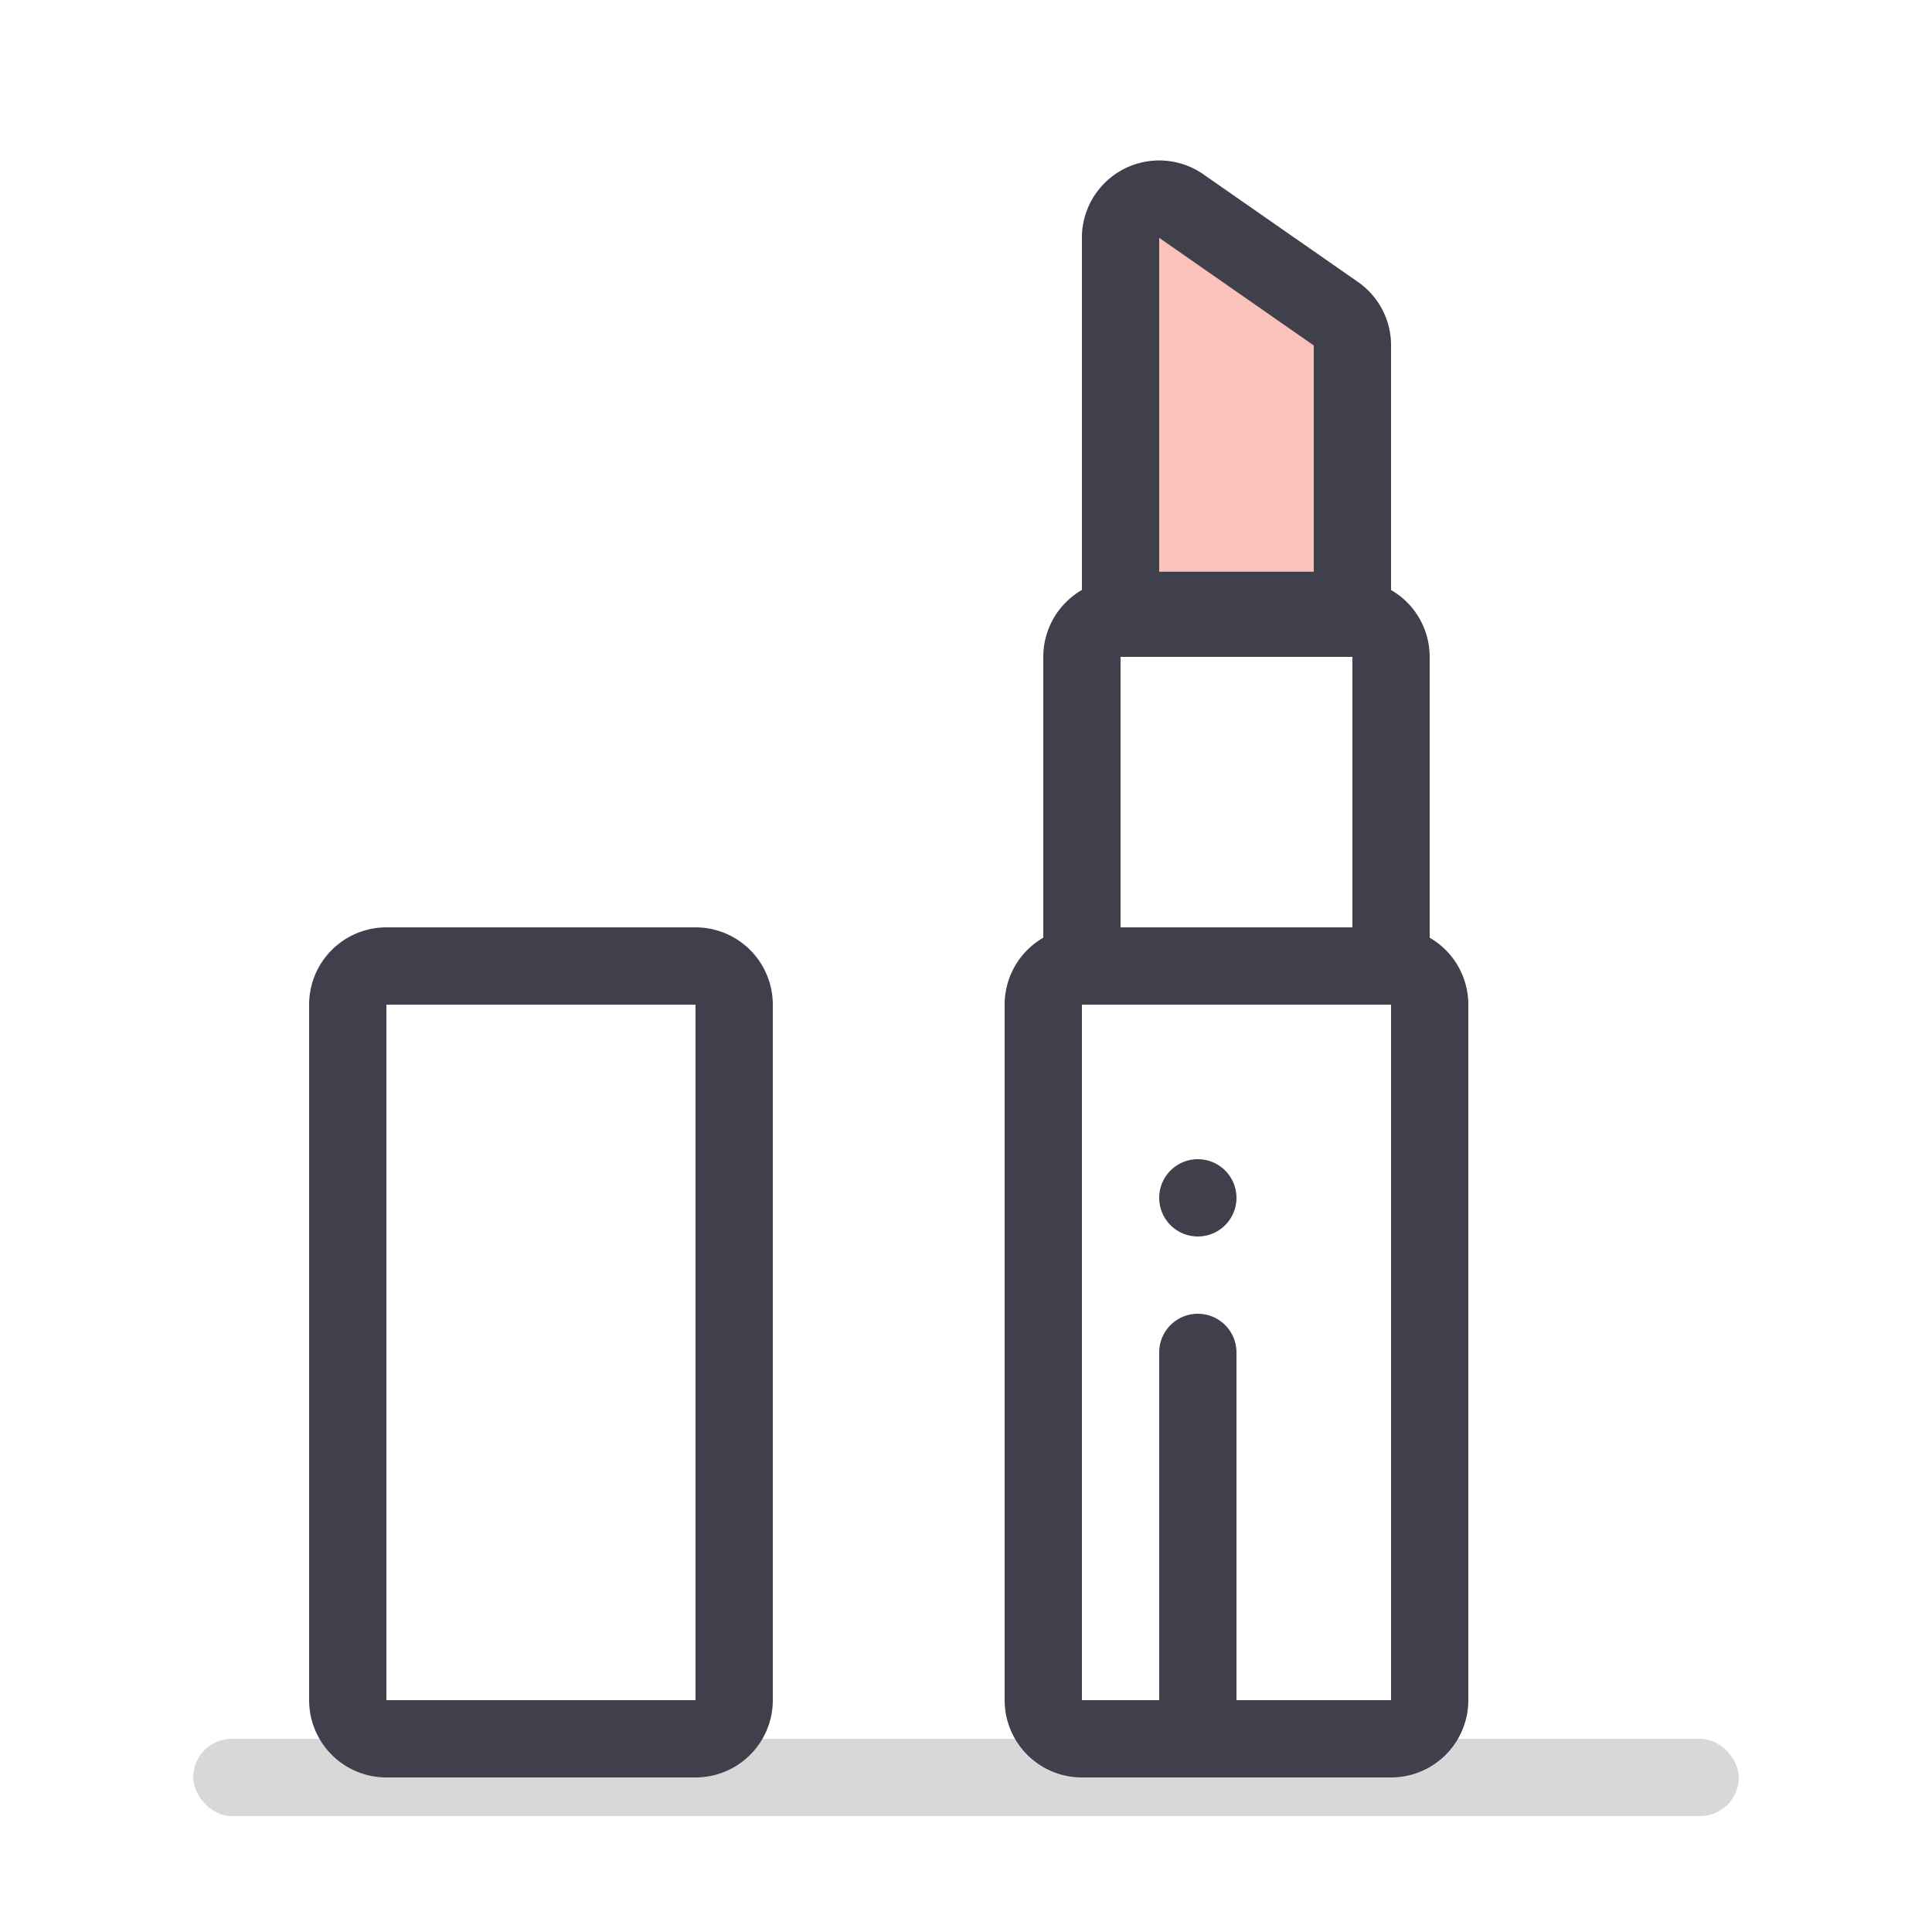 <svg xmlns="http://www.w3.org/2000/svg" width="50" height="50" viewBox="0 0 50 50">
    <g fill="none" fill-rule="evenodd">
        <rect width="40" height="2" x="5" y="45" fill="#D8D8D8" rx="1"/>
        <path fill="#FAC2BA" d="M31.143 4.512l4 2.785A2 2 0 0 1 36 8.94v7.856h-8V6.154a2 2 0 0 1 3.143-1.642z"/>
        <path fill="#3F404B" d="M28 15.268V6.154a2 2 0 0 1 3.143-1.642l4 2.785A2 2 0 0 1 36 8.94v6.329A2 2 0 0 1 37 17v7.268A2 2 0 0 1 38 26v18a2 2 0 0 1-2 2h-8a2 2 0 0 1-2-2V26a2 2 0 0 1 1-1.732V17a2 2 0 0 1 1-1.732zM28 26v18h2v-9a1 1 0 0 1 2 0v9h4V26h-8zm1-2h6v-7h-6v7zm2 6a1 1 0 1 1 0 2 1 1 0 0 1 0-2zm-21-4v18h8V26h-8zm0-2h8a2 2 0 0 1 2 2v18a2 2 0 0 1-2 2h-8a2 2 0 0 1-2-2V26a2 2 0 0 1 2-2zm24-9.205V8.94l-4-2.785v8.641h4z"/>
    </g>
</svg>
